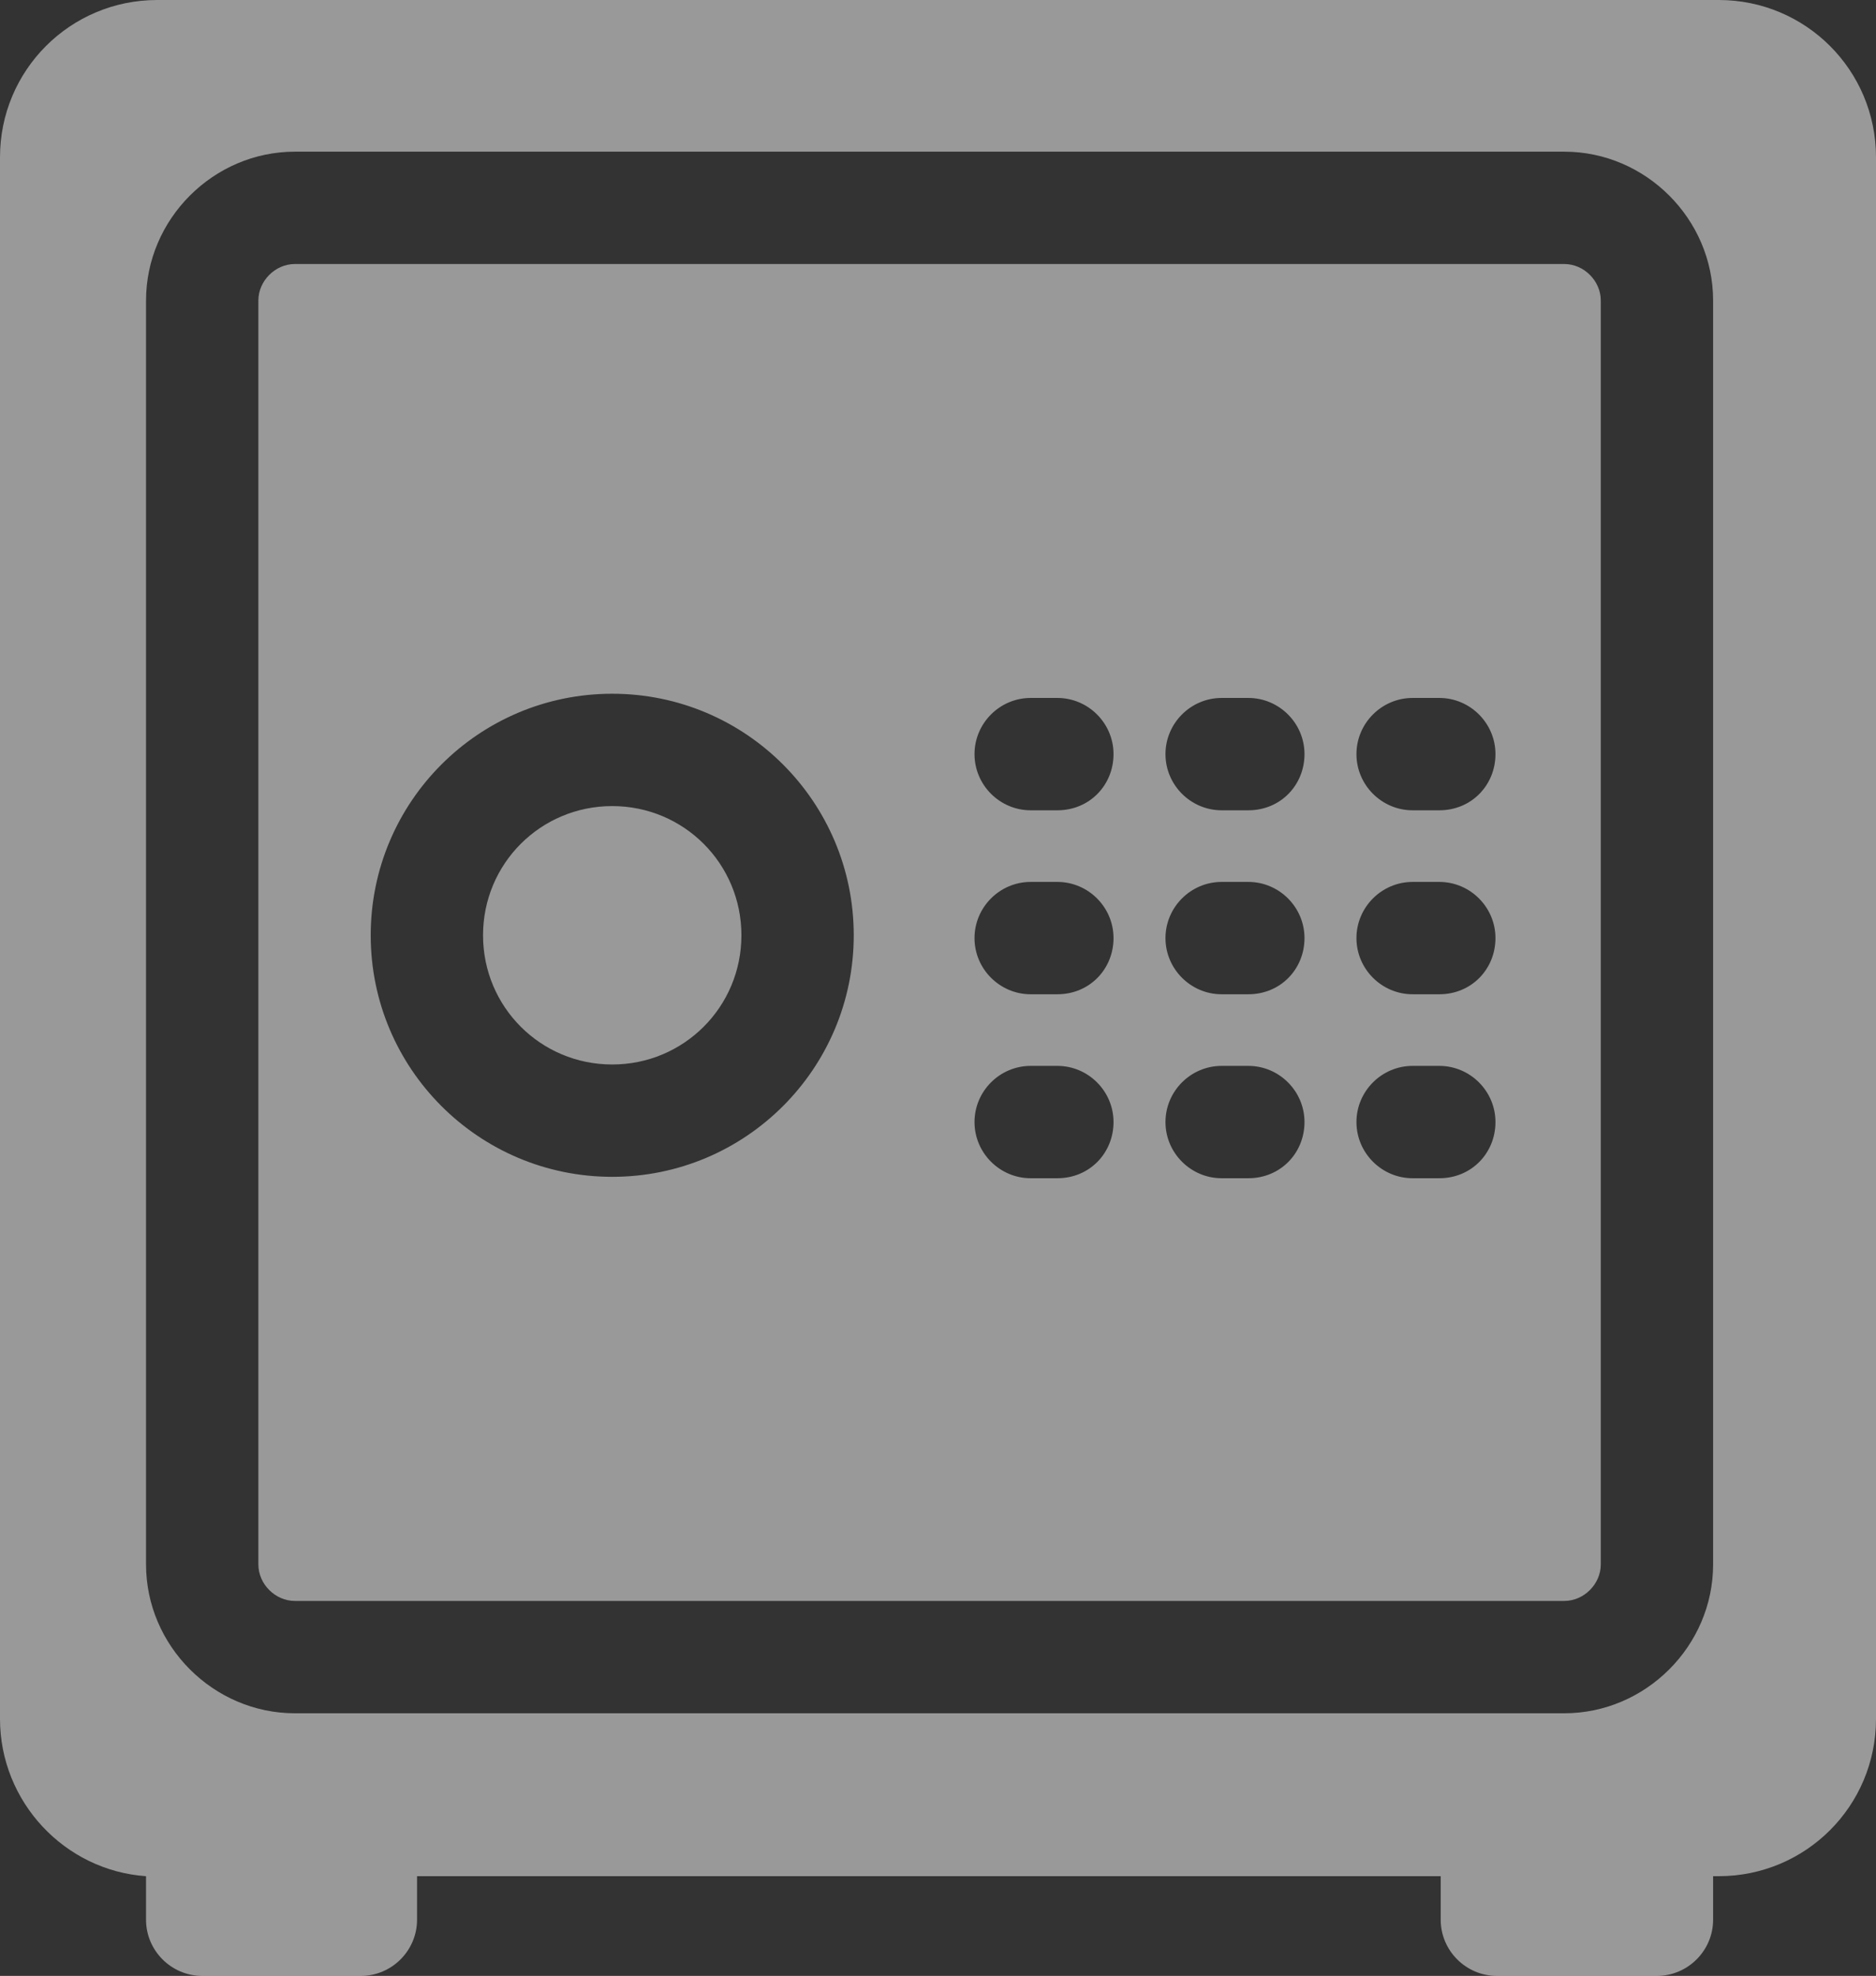 <?xml version="1.0" encoding="utf-8"?>
<!-- Generator: Adobe Illustrator 21.1.0, SVG Export Plug-In . SVG Version: 6.00 Build 0)  -->
<svg version="1.1" id="Layer_1" xmlns="http://www.w3.org/2000/svg" xmlns:xlink="http://www.w3.org/1999/xlink" x="0px" y="0px"
	 viewBox="0 0 133.6 140.7" style="fill: rgba(256,256,256,.5);" xml:space="preserve">
<rect x="0" y="0" width="133.6" height="140.7" fill="#333333" stroke="none"/>
<g>
	<path d="M122.4,0H11.2C5,0,0,5,0,11.2v111.2c0,5.9,4.6,10.8,10.4,11.2v3.1c0,2.2,1.8,4,4,4h11.3c2.2,0,4-1.8,4-4v-3.1h72.9v3.1
		c0,2.2,1.8,4,4,4H118c2.2,0,4-1.8,4-4v-3.1h0.4c6.2,0,11.2-5,11.2-11.2V11.2C133.6,5,128.6,0,122.4,0L122.4,0z M122,111.4
		c0,5.8-4.8,10.6-10.6,10.6H21c-5.8,0-10.6-4.8-10.6-10.6v-90c0-5.8,4.8-10.6,10.6-10.6h90.4c5.8,0,10.6,4.8,10.6,10.6V111.4z
		 M52.8,66.6c0,5.1-4.1,9.2-9.2,9.2c-5.1,0-9.2-4.1-9.2-9.2c0-5.1,4.1-9.2,9.2-9.2C48.7,57.4,52.8,61.5,52.8,66.6L52.8,66.6z
		 M111.4,18.8H21c-1.4,0-2.6,1.2-2.6,2.6v90c0,1.4,1.2,2.6,2.6,2.6h90.4c1.4,0,2.6-1.2,2.6-2.6v-90C114,20,112.8,18.8,111.4,18.8
		L111.4,18.8z M43.6,83.8c-9.5,0-17.2-7.7-17.2-17.2c0-9.5,7.7-17.2,17.2-17.2c9.5,0,17.2,7.7,17.2,17.2
		C60.8,76.1,53.1,83.8,43.6,83.8L43.6,83.8z M75.3,83.9h-1.9c-2.2,0-4-1.8-4-4c0-2.2,1.8-4,4-4h1.9c2.2,0,4,1.8,4,4
		C79.3,82.1,77.6,83.9,75.3,83.9L75.3,83.9z M75.3,70.8h-1.9c-2.2,0-4-1.8-4-4c0-2.2,1.8-4,4-4h1.9c2.2,0,4,1.8,4,4
		C79.3,69,77.6,70.8,75.3,70.8L75.3,70.8z M75.3,57.7h-1.9c-2.2,0-4-1.8-4-4c0-2.2,1.8-4,4-4h1.9c2.2,0,4,1.8,4,4
		C79.3,55.9,77.6,57.7,75.3,57.7L75.3,57.7z M88.9,83.9H87c-2.2,0-4-1.8-4-4c0-2.2,1.8-4,4-4h1.9c2.2,0,4,1.8,4,4
		C92.9,82.1,91.2,83.9,88.9,83.9L88.9,83.9z M88.9,70.8H87c-2.2,0-4-1.8-4-4c0-2.2,1.8-4,4-4h1.9c2.2,0,4,1.8,4,4
		C92.9,69,91.2,70.8,88.9,70.8L88.9,70.8z M88.9,57.7H87c-2.2,0-4-1.8-4-4c0-2.2,1.8-4,4-4h1.9c2.2,0,4,1.8,4,4
		C92.9,55.9,91.2,57.7,88.9,57.7L88.9,57.7z M102.5,83.9h-1.9c-2.2,0-4-1.8-4-4c0-2.2,1.8-4,4-4h1.9c2.2,0,4,1.8,4,4
		C106.5,82.1,104.8,83.9,102.5,83.9L102.5,83.9z M102.5,70.8h-1.9c-2.2,0-4-1.8-4-4c0-2.2,1.8-4,4-4h1.9c2.2,0,4,1.8,4,4
		C106.5,69,104.8,70.8,102.5,70.8L102.5,70.8z M102.5,57.7h-1.9c-2.2,0-4-1.8-4-4c0-2.2,1.8-4,4-4h1.9c2.2,0,4,1.8,4,4
		C106.5,55.9,104.8,57.7,102.5,57.7L102.5,57.7z M102.5,57.7"/>
</g>
</svg>
